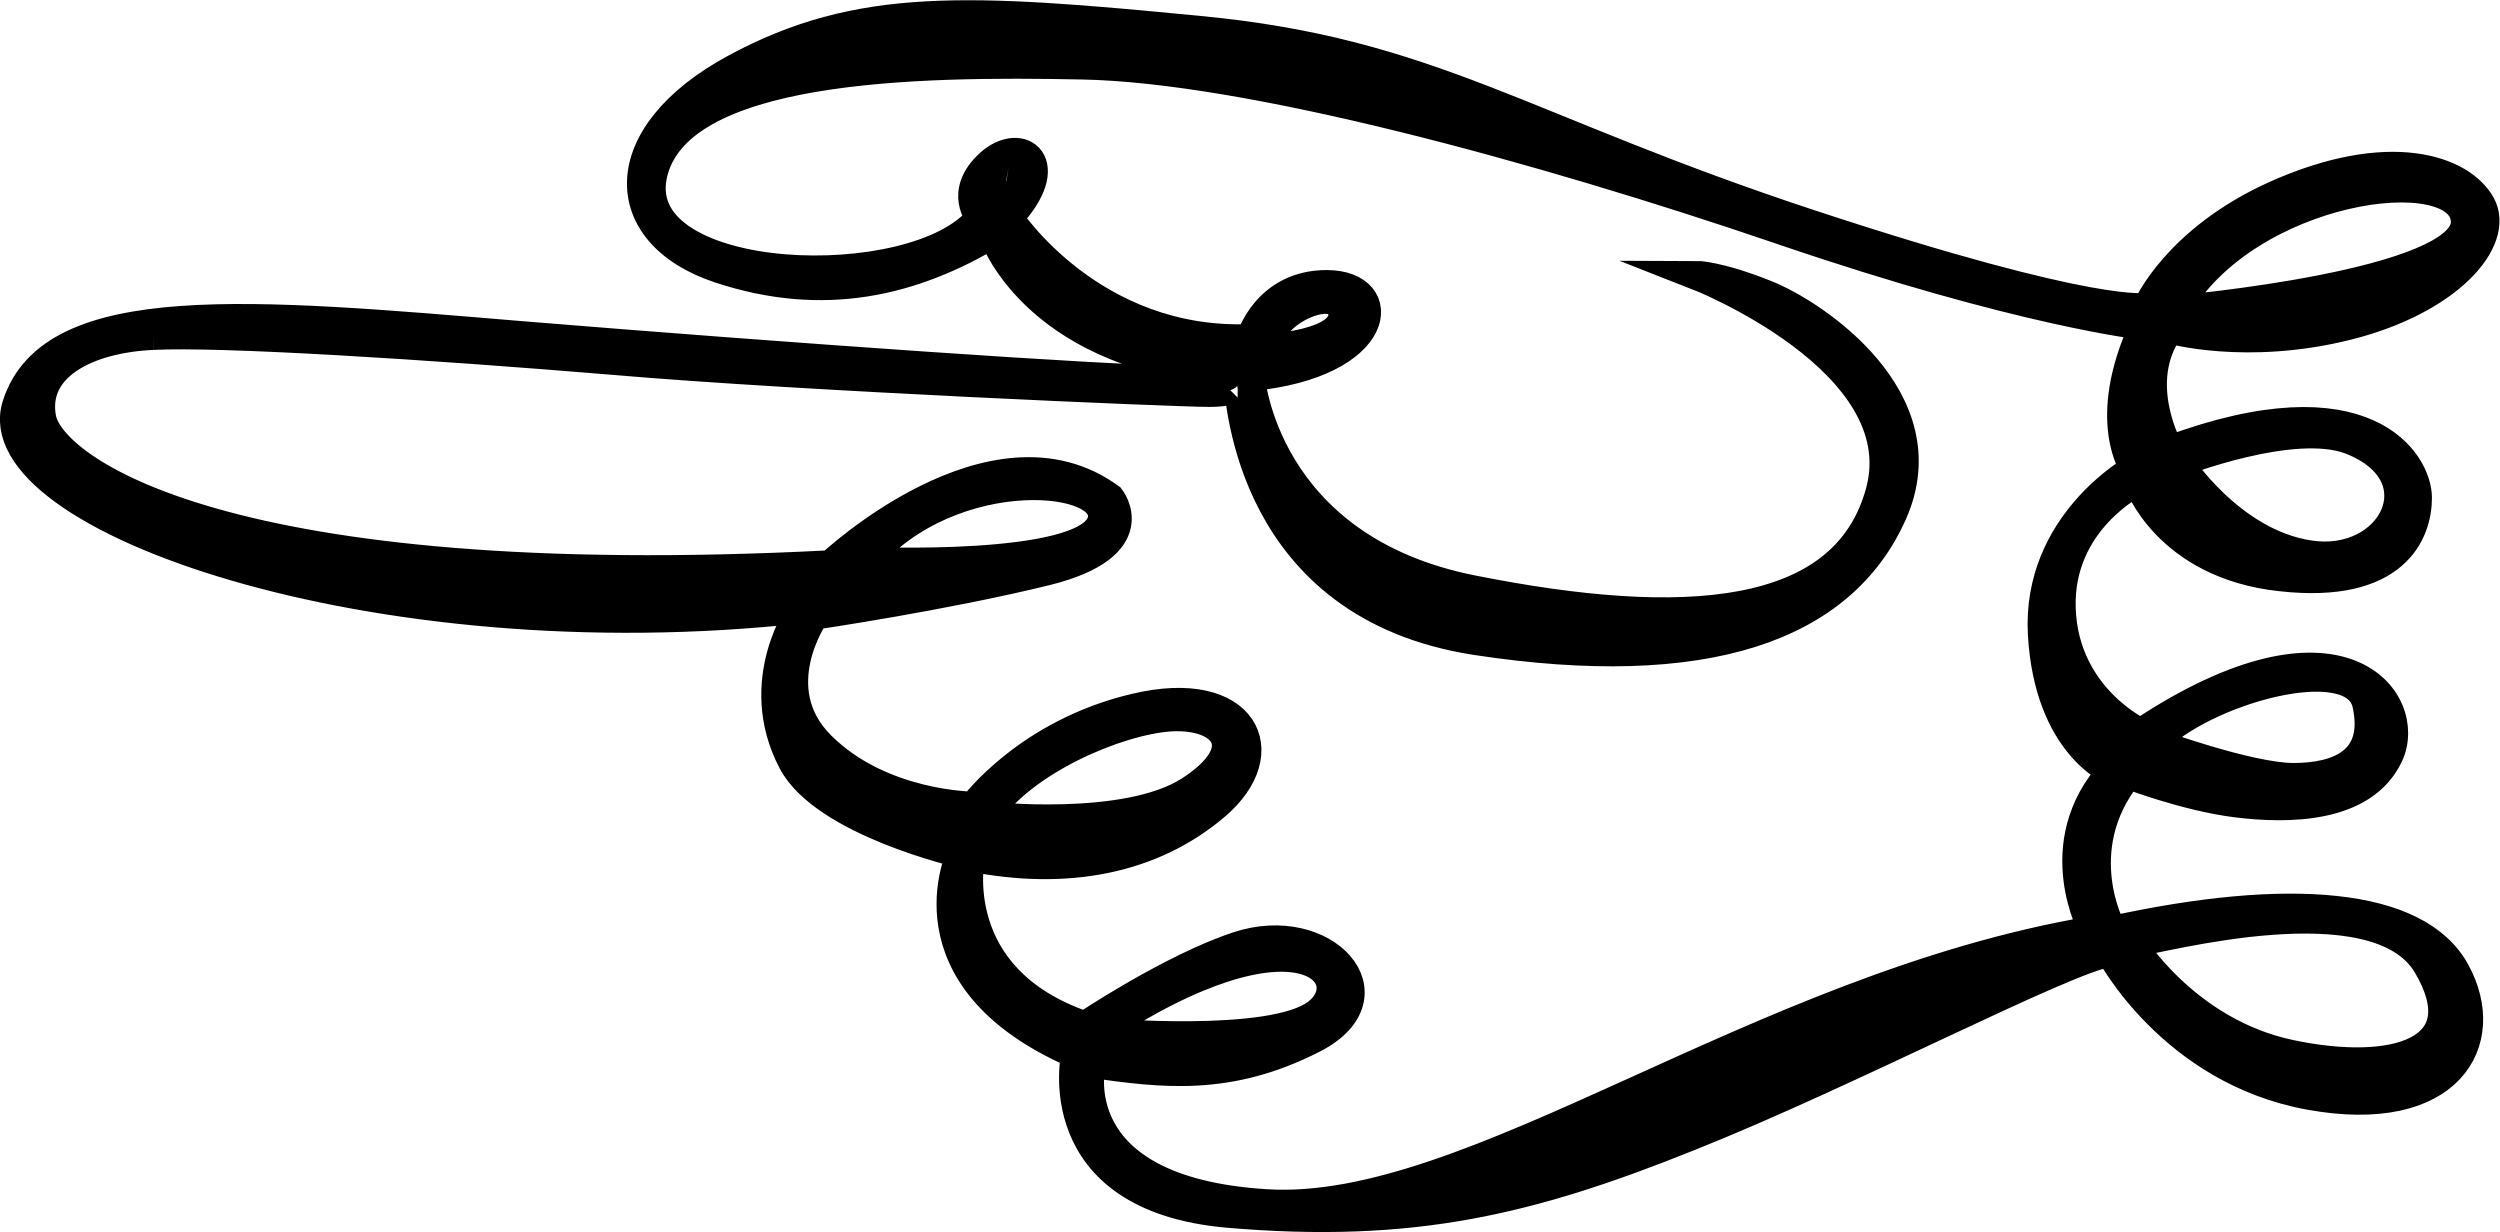 <?xml version="1.0" encoding="UTF-8" standalone="no"?>
<svg
   xmlns:dc="http://purl.org/dc/elements/1.1/"
   xmlns:cc="http://creativecommons.org/ns#"
   xmlns:rdf="http://www.w3.org/1999/02/22-rdf-syntax-ns#"
   xmlns:svg="http://www.w3.org/2000/svg"
   xmlns="http://www.w3.org/2000/svg"
   xmlns:sodipodi="http://sodipodi.sourceforge.net/DTD/sodipodi-0.dtd"
   xmlns:inkscape="http://www.inkscape.org/namespaces/inkscape"
   version="1.1"
   id="svg2"
   xml:space="preserve"
   width="46.309"
   height="22.821"
   viewBox="0 0 46.309 22.821"
   sodipodi:docname="vectorian154.pdf"><defs
     id="defs6" /><sodipodi:namedview
     pagecolor="#ffffff"
     bordercolor="#666666"
     borderopacity="1"
     objecttolerance="10"
     gridtolerance="10"
     guidetolerance="10"
     inkscape:pageopacity="0"
     inkscape:pageshadow="2"
     inkscape:window-width="640"
     inkscape:window-height="480"
     id="namedview4" /><g
     id="g10"
     inkscape:groupmode="layer"
     inkscape:label="vectorian154"
     transform="matrix(1.333,0,0,-1.333,-0.345,22.769)"><g
       id="g12"
       transform="translate(72,-54.938)"><g
         id="g14"
         transform="translate(-71.543,55.098)"><g
           id="g16"><g
             id="g18"><path
               d="m 18.459,12.572 c 0.044,-0.444 -1.061,-0.492 -1.061,-0.492 0.045,0.533 1.017,0.929 1.061,0.492 M 18.105,2.846 C 17.487,2.361 15.058,2.579 15.058,2.579 c 2.826,1.858 3.666,0.751 3.047,0.266 m -2.033,4.112 c 0.751,0.041 1.15,-0.444 0.266,-1.018 -0.885,-0.574 -2.828,-0.355 -2.828,-0.355 0.486,0.751 1.811,1.325 2.562,1.373 M 15.1,9.649 c -0.265,-0.662 -3.272,-0.526 -3.272,-0.526 1.196,1.414 3.537,1.195 3.272,0.526 M 1.929,12.258 c 0.929,0.048 3.802,-0.13 6.41,-0.348 2.606,-0.225 7.821,-0.444 8.264,-0.444 0.386,0 0.401,0.102 0.398,0.123 0,0.007 -6.3e-4,0.007 -6.3e-4,0.007 0,0 6.3e-4,0 6.3e-4,-0.007 0.046,-0.212 0.155,-3.087 3.314,-3.572 3.183,-0.485 5.082,0.178 5.789,1.769 0.708,1.591 -1.104,2.787 -1.767,3.046 -0.663,0.266 -0.971,0.266 -0.971,0.266 0,0 3.048,-1.188 2.562,-3.005 -0.486,-1.81 -2.74,-1.947 -5.657,-1.366 -2.916,0.574 -3.092,2.958 -3.092,2.958 1.856,0.178 1.971,1.284 1.059,1.284 -0.84,0 -1.059,-0.751 -1.059,-0.751 -2.21,-0.089 -3.36,1.68 -3.36,1.68 0.707,0.751 0.178,1.148 -0.265,0.751 -0.442,-0.403 -0.132,-0.751 -0.132,-0.751 -0.885,-1.106 -4.861,-0.977 -4.552,0.574 0.309,1.544 3.666,1.591 5.965,1.544 2.298,-0.041 6.364,-1.148 9.723,-2.295 3.359,-1.148 5.038,-1.325 5.038,-1.325 -0.618,-1.325 -0.132,-1.988 -0.132,-1.988 0,0 -1.37,-0.758 -1.283,-2.302 0.089,-1.544 0.972,-1.899 0.972,-1.899 C 28.226,5.188 28.889,3.993 28.889,3.993 24.205,3.201 20.27,0.018 17.398,0.196 14.525,0.373 14.968,2.142 14.968,2.142 15.94,2.006 16.868,1.876 18.062,2.491 c 1.143,0.594 0.149,1.687 -1.062,1.284 -0.928,-0.307 -2.122,-1.107 -2.122,-1.107 -1.945,0.663 -1.589,2.343 -1.589,2.343 1.325,-0.266 2.518,-0.041 3.401,0.71 0.886,0.751 0.399,1.721 -1.103,1.366 -1.504,-0.348 -2.255,-1.366 -2.255,-1.366 0,0 -1.281,0 -2.122,0.84 -0.796,0.792 -0.087,1.81 -0.087,1.81 0,0 1.811,0.266 3.225,0.615 1.416,0.355 0.883,1.018 0.883,1.018 C 13.599,11.199 11.343,9.075 11.343,9.075 2.902,8.638 0.516,10.407 0.383,11.11 c -0.133,0.71 0.62,1.107 1.546,1.148 m 11.889,2.343 c 0.265,-0.041 -0.176,-0.663 -0.176,-0.663 -0.177,0.219 -0.089,0.71 0.176,0.663 M 29.419,3.816 c 0.398,0.048 3.403,0.888 4.111,-0.307 0.707,-1.195 -0.443,-1.544 -1.902,-1.236 -1.459,0.307 -2.21,1.544 -2.21,1.544 m 0.309,2.787 c 0.664,0.71 2.785,1.325 2.962,0.533 0.177,-0.799 -0.398,-1.018 -1.017,-1.018 -0.618,0 -1.945,0.485 -1.945,0.485 m 0.355,3.886 c 0,0 1.59,0.622 2.386,0.314 1.24,-0.485 0.574,-1.769 -0.575,-1.591 -1.094,0.164 -1.811,1.277 -1.811,1.277 m -0.045,2.124 c 0.972,1.721 3.977,2.124 4.022,1.236 0.044,-0.881 -4.022,-1.236 -4.022,-1.236 M 10.945,8.46 c 0,0 -0.724,-0.997 -0.132,-2.124 0.441,-0.84 2.343,-1.277 2.343,-1.277 0,0 -0.84,-1.728 1.591,-2.787 0,0 -0.442,-1.988 2.121,-2.213 2.563,-0.219 4.199,0.178 6.408,1.066 2.212,0.881 5.231,2.473 5.849,2.561 0,0 0.856,-1.639 2.769,-1.988 1.945,-0.355 2.564,0.751 2.033,1.721 -0.529,0.977 -2.341,1.107 -4.773,0.574 0,0 -0.617,1.107 0.221,2.165 0,0 0.795,-0.307 1.502,-0.396 0.708,-0.089 1.769,-0.089 2.122,0.663 0.353,0.751 -0.663,2.165 -3.448,0.314 0,0 -1.06,0.485 -1.104,1.721 -0.044,1.236 1.061,1.769 1.061,1.769 0,0 0.397,-1.154 1.988,-1.325 1.591,-0.178 1.901,0.615 1.901,1.1 0,0.485 -0.707,1.68 -3.447,0.663 0,0 -0.531,0.929 0,1.68 0,0 1.06,-0.307 2.475,0.048 1.414,0.355 2.121,1.188 1.856,1.68 -0.266,0.485 -1.265,0.854 -2.873,0.13 -1.37,-0.622 -1.768,-1.55 -1.768,-1.55 0,0 -0.662,-0.171 -4.683,1.154 -4.022,1.325 -5.259,2.384 -8.485,2.691 -3.229,0.314 -4.729,0.403 -6.452,-0.526 C 8.295,15.044 8.339,13.672 9.796,13.187 c 1.459,-0.485 2.697,-0.178 3.803,0.485 0,0 0.529,-1.632 3.137,-1.899 0,0 0.264,-0.13 -0.62,-0.13 -0.884,0 -5.302,0.307 -9.058,0.615 -3.756,0.314 -6.541,0.574 -7.027,-0.97 C -0.457,9.744 4.98,7.798 10.945,8.46"
               style="fill:#000000;fill-opacity:1;fill-rule:nonzero;stroke:#000000;stroke-width:0.399;stroke-linecap:butt;stroke-linejoin:miter;stroke-miterlimit:10;stroke-dasharray:none;stroke-opacity:1"
               id="path20" /></g></g></g></g></g></svg>
